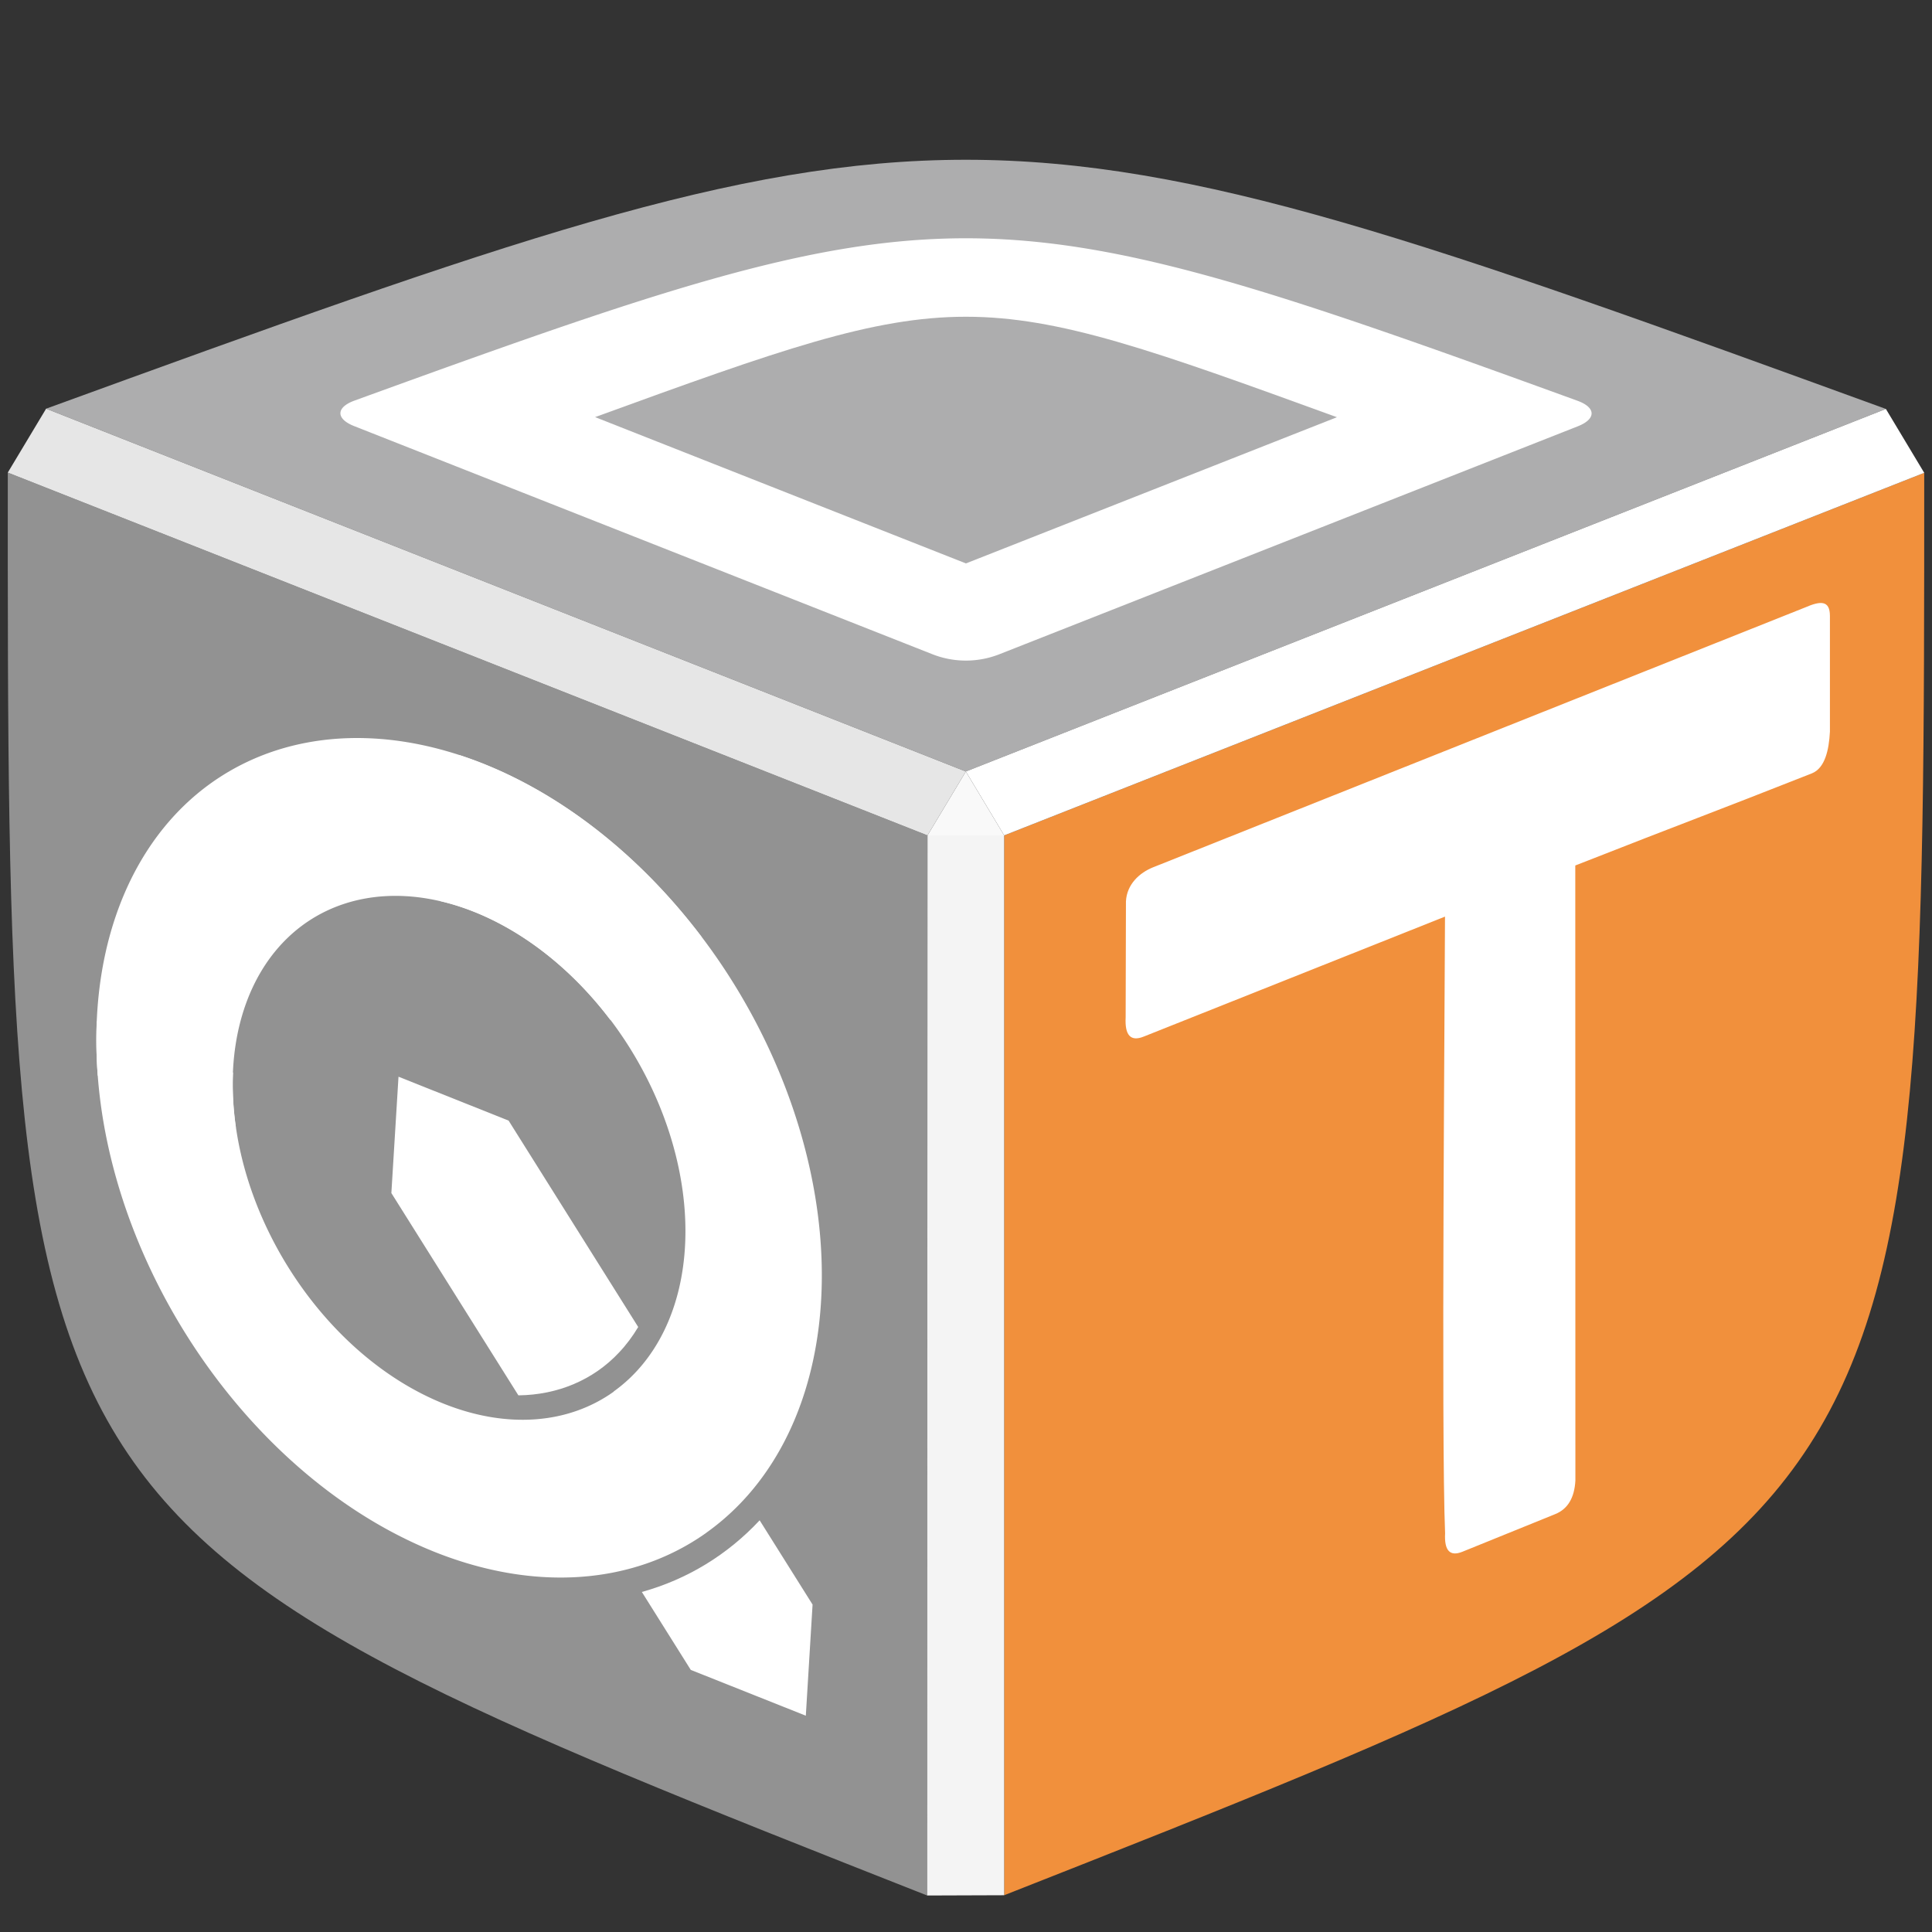 <?xml version="1.0" encoding="UTF-8" standalone="no"?>
<!-- Created with Inkscape (http://www.inkscape.org/) -->

<svg
   width="160mm"
   height="160mm"
   viewBox="0 0 160 160"
   version="1.1"
   id="svg5"
   inkscape:version="1.2.2 (b0a8486541, 2022-12-01)"
   sodipodi:docname="icon.svg"
   xml:space="preserve"
   xmlns:inkscape="http://www.inkscape.org/namespaces/inkscape"
   xmlns:sodipodi="http://sodipodi.sourceforge.net/DTD/sodipodi-0.dtd"
   xmlns:xlink="http://www.w3.org/1999/xlink"
   xmlns="http://www.w3.org/2000/svg"
   xmlns:svg="http://www.w3.org/2000/svg"><rect x="0" y="0" width="160" height="160" fill="#333333" stroke="none"/><sodipodi:namedview
     id="namedview7"
     pagecolor="#ffffff"
     bordercolor="#666666"
     borderopacity="1.0"
     inkscape:pageshadow="2"
     inkscape:pageopacity="0.0"
     inkscape:pagecheckerboard="0"
     inkscape:document-units="mm"
     showgrid="false"
     inkscape:zoom="0.45911336"
     inkscape:cx="137.22101"
     inkscape:cy="251.57186"
     inkscape:window-width="1920"
     inkscape:window-height="1172"
     inkscape:window-x="1920"
     inkscape:window-y="0"
     inkscape:window-maximized="1"
     inkscape:current-layer="layer1"
     showborder="true"
     inkscape:snap-global="false"
     inkscape:showpageshadow="false"
     inkscape:deskcolor="#ffffff"><inkscape:grid
       type="axonomgrid"
       id="grid24781"
       gridanglex="20"
       gridanglez="20"
       originx="0"
       originy="0"
       spacingy="1"
       units="mm"
       visible="true" /></sodipodi:namedview><defs
     id="defs2"><inkscape:path-effect
       effect="fillet_chamfer"
       id="path-effect3904"
       is_visible="true"
       lpeversion="1"
       nodesatellites_param="F,0,1,1,0,2.985,0,1 @ F,0,0,1,0,2.985,0,1 @ F,0,1,1,0,2.985,0,1"
       unit="px"
       method="auto"
       mode="F"
       radius="0"
       chamfer_steps="1"
       flexible="false"
       use_knot_distance="true"
       apply_no_radius="true"
       apply_with_radius="true"
       only_selected="false"
       hide_knots="false" /><inkscape:path-effect
       effect="fillet_chamfer"
       id="path-effect2068"
       is_visible="true"
       lpeversion="1"
       nodesatellites_param="F,0,0,1,0,1.799,0,1 @ F,0,0,1,0,3.107,0,1 @ F,0,0,1,0,3.219,0,1 @ F,0,0,1,0,0,0,1 @ F,0,0,1,0,0,0,1"
       unit="px"
       method="auto"
       mode="F"
       radius="0"
       chamfer_steps="1"
       flexible="false"
       use_knot_distance="true"
       apply_no_radius="true"
       apply_with_radius="true"
       only_selected="false"
       hide_knots="false" /><inkscape:path-effect
       effect="powerstroke"
       id="path-effect2665"
       is_visible="true"
       lpeversion="1"
       offset_points="0,1"
       not_jump="false"
       sort_points="true"
       interpolator_type="CubicBezierJohan"
       interpolator_beta="0.2"
       start_linecap_type="zerowidth"
       linejoin_type="extrp_arc"
       miter_limit="4"
       scale_width="1"
       end_linecap_type="zerowidth"
       message="&lt;b&gt;Ctrl + clic&lt;/b&gt; puis déplacement sur un nœud existant" /><inkscape:path-effect
       effect="powerstroke"
       id="path-effect2661"
       is_visible="true"
       lpeversion="1"
       offset_points="0,1"
       not_jump="false"
       sort_points="true"
       interpolator_type="CubicBezierJohan"
       interpolator_beta="0.2"
       start_linecap_type="zerowidth"
       linejoin_type="extrp_arc"
       miter_limit="4"
       scale_width="1"
       end_linecap_type="zerowidth"
       message="&lt;b&gt;Ctrl + clic&lt;/b&gt; puis déplacement sur un nœud existant" /><inkscape:path-effect
       effect="powerstroke"
       id="path-effect2655"
       is_visible="true"
       lpeversion="1"
       offset_points="0.513,17.651"
       not_jump="true"
       sort_points="true"
       interpolator_type="CentripetalCatmullRom"
       interpolator_beta="0.75"
       start_linecap_type="round"
       linejoin_type="spiro"
       miter_limit="4"
       scale_width="1"
       end_linecap_type="round"
       message="&lt;b&gt;Ctrl + clic&lt;/b&gt; puis déplacement sur un nœud existant" /><inkscape:path-effect
       effect="powerstroke"
       id="path-effect16035"
       is_visible="true"
       lpeversion="1"
       offset_points="0.684,11.394"
       not_jump="true"
       sort_points="true"
       interpolator_type="CentripetalCatmullRom"
       interpolator_beta="0.75"
       start_linecap_type="round"
       linejoin_type="spiro"
       miter_limit="4"
       scale_width="1"
       end_linecap_type="round"
       message="&lt;b&gt;Ctrl + clic&lt;/b&gt; puis déplacement sur un nœud existant" /><inkscape:path-effect
       effect="powerstroke"
       id="path-effect16030"
       is_visible="true"
       lpeversion="1"
       offset_points="0.395,11.394"
       not_jump="true"
       sort_points="true"
       interpolator_type="CentripetalCatmullRom"
       interpolator_beta="0.75"
       start_linecap_type="round"
       linejoin_type="spiro"
       miter_limit="4"
       scale_width="1"
       end_linecap_type="round"
       message="&lt;b&gt;Ctrl + clic&lt;/b&gt; puis déplacement sur un nœud existant" /><inkscape:path-effect
       effect="powerstroke"
       id="path-effect16025"
       is_visible="true"
       lpeversion="1"
       offset_points="1.178,11.394"
       not_jump="true"
       sort_points="true"
       interpolator_type="CentripetalCatmullRom"
       interpolator_beta="0.75"
       start_linecap_type="round"
       linejoin_type="spiro"
       miter_limit="4"
       scale_width="1"
       end_linecap_type="round"
       message="&lt;b&gt;Ctrl + clic&lt;/b&gt; puis déplacement sur un nœud existant" /><inkscape:path-effect
       effect="powerstroke"
       id="path-effect16020"
       is_visible="true"
       lpeversion="1"
       offset_points="0.609,11.394"
       not_jump="true"
       sort_points="true"
       interpolator_type="CentripetalCatmullRom"
       interpolator_beta="0.75"
       start_linecap_type="round"
       linejoin_type="spiro"
       miter_limit="4"
       scale_width="1"
       end_linecap_type="round"
       message="&lt;b&gt;Ctrl + clic&lt;/b&gt; puis déplacement sur un nœud existant" /><inkscape:path-effect
       effect="bspline"
       id="path-effect15954"
       is_visible="true"
       lpeversion="1"
       weight="33.333"
       steps="2"
       helper_size="0"
       apply_no_weight="true"
       apply_with_weight="true"
       only_selected="false"
       uniform="false" /><inkscape:path-effect
       effect="envelope"
       id="path-effect25041"
       is_visible="true"
       lpeversion="1"
       yy="true"
       xx="true"
       bendpath1="m -27.193,665.007 20.952,0.012 19.082,0.011"
       bendpath2="m 12.842,665.03 v 13.758"
       bendpath3="M -27.193,678.788 H 12.842"
       bendpath4="m -27.193,665.03 v 13.758"
       bendpath1-nodetypes="ccc" /><linearGradient
       inkscape:collect="always"
       id="linearGradient10930"><stop
         style="stop-color:#000000;stop-opacity:1;"
         offset="0"
         id="stop10926" /><stop
         style="stop-color:#000000;stop-opacity:0;"
         offset="1"
         id="stop10928" /></linearGradient><linearGradient
       inkscape:collect="always"
       xlink:href="#linearGradient10930"
       id="linearGradient10932"
       x1="2.66"
       y1="426.369"
       x2="110.829"
       y2="426.369"
       gradientUnits="userSpaceOnUse" /><inkscape:path-effect
       effect="envelope"
       id="path-effect25041-7"
       is_visible="true"
       lpeversion="1"
       yy="true"
       xx="true"
       bendpath1="m -27.193,665.007 20.952,0.012 19.082,0.011"
       bendpath2="m 12.842,665.03 v 13.758"
       bendpath3="M -27.193,678.788 H 12.842"
       bendpath4="m -27.193,665.03 v 13.758"
       bendpath1-nodetypes="ccc" /><linearGradient
       id="a"
       gradientUnits="userSpaceOnUse"
       x1="9.5"
       x2="15.5"
       y1="15.5"
       y2="23.5"
       gradientTransform="matrix(1.388,-0.899,1.697,0.791,1062.178,1617.112)"><stop
         offset="0"
         stop-color="#fef5af"
         id="stop241807" /><stop
         offset=".199"
         stop-color="#fbe741"
         id="stop241809" /><stop
         offset=".713"
         stop-color="#fbe21e"
         id="stop241811" /><stop
         offset="1"
         stop-color="#e3ca04"
         id="stop241813" /></linearGradient><inkscape:path-effect
       effect="fillet_chamfer"
       id="path-effect2068-1"
       is_visible="true"
       lpeversion="1"
       nodesatellites_param="F,0,0,1,0,1.799,0,1 @ F,0,0,1,0,3.107,0,1 @ F,0,0,1,0,3.219,0,1 @ F,0,0,1,0,0,0,1 @ F,0,0,1,0,0,0,1"
       unit="px"
       method="auto"
       mode="F"
       radius="0"
       chamfer_steps="1"
       flexible="false"
       use_knot_distance="true"
       apply_no_radius="true"
       apply_with_radius="true"
       only_selected="false"
       hide_knots="false" /><inkscape:path-effect
       effect="fillet_chamfer"
       id="path-effect3904-5"
       is_visible="true"
       lpeversion="1"
       nodesatellites_param="F,0,1,1,0,2.985,0,1 @ F,0,0,1,0,2.985,0,1 @ F,0,1,1,0,2.985,0,1"
       unit="px"
       method="auto"
       mode="F"
       radius="0"
       chamfer_steps="1"
       flexible="false"
       use_knot_distance="true"
       apply_no_radius="true"
       apply_with_radius="true"
       only_selected="false"
       hide_knots="false" /><inkscape:path-effect
       effect="fillet_chamfer"
       id="path-effect3904-5-5"
       is_visible="true"
       lpeversion="1"
       nodesatellites_param="F,0,1,1,0,2.985,0,1 @ F,0,0,1,0,2.985,0,1 @ F,0,1,1,0,2.985,0,1"
       unit="px"
       method="auto"
       mode="F"
       radius="0"
       chamfer_steps="1"
       flexible="false"
       use_knot_distance="true"
       apply_no_radius="true"
       apply_with_radius="true"
       only_selected="false"
       hide_knots="false" /></defs><g
     inkscape:label="Calque 1"
     inkscape:groupmode="layer"
     id="layer1"><rect
       style="fill:#c6c6c6;fill-opacity:0;stroke:none;stroke-width:0.095;stroke-linecap:round;stroke-linejoin:round;stroke-opacity:0"
       id="rect57274"
       width="160"
       height="160"
       x="0"
       y="0"
       inkscape:export-filename="../../../projects/qgis-deployment-toolbelt-cli/docs/static/logo_qdt.png"
       inkscape:export-xdpi="58.578747"
       inkscape:export-ydpi="58.578747" /><path
       style="fill:#adadae;fill-opacity:1;stroke:none;stroke-width:0.252px;stroke-linecap:butt;stroke-linejoin:miter;stroke-opacity:1"
       d="M 79.986,63.893 156.181,33.867 C 80.625,6.367 79.376,6.345 3.82,33.845 Z"
       id="path25146-3-9-2-7-8-2-9-2-6-4-7-0-4-7-4-3-3-2-5"
       sodipodi:nodetypes="cccc"
       inkscape:export-filename="../../../qdt_02.png"
       inkscape:export-xdpi="50"
       inkscape:export-ydpi="50" /><path
       style="fill:#ffffff;fill-opacity:1;stroke:none;stroke-width:0.177px;stroke-linecap:butt;stroke-linejoin:miter;stroke-opacity:1"
       d="M 82.768,54.18 130.667,35.304 c 1.534,-0.604 1.521,-1.552 -0.028,-2.115 C 81.309,15.257 78.692,15.243 29.362,33.174 c -1.549,0.563 -1.562,1.511 -0.028,2.116 l 47.88,18.889 a 7.571,7.571 0.011 0 0 5.554,0.001 z"
       id="path25146-3-9-2-7-8-2-9-2-6-4-7-0-4-7-4-3-3-2-5-2"
       sodipodi:nodetypes="cccc"
       inkscape:export-filename="../../../qdt_01.png"
       inkscape:export-xdpi="50"
       inkscape:export-ydpi="50"
       inkscape:path-effect="#path-effect3904"
       inkscape:original-d="M 79.99041,55.274621 133.44398,34.209774 C 80.438729,14.917442 79.562333,14.902223 26.557083,34.194555 Z" /><path
       style="fill:#adadae;fill-opacity:1;stroke:none;stroke-width:0.102px;stroke-linecap:butt;stroke-linejoin:miter;stroke-opacity:1"
       d="M 79.995,46.66 110.718,34.552 C 80.252,23.463 79.749,23.455 49.283,34.543 Z"
       id="path25146-3-9-2-7-8-2-9-2-6-4-7-0-4-7-4-3-3-2-5-2-7"
       sodipodi:nodetypes="cccc"
       inkscape:export-filename="../../../qdt_01.png"
       inkscape:export-xdpi="50"
       inkscape:export-ydpi="50" /><path
       style="fill:#f1903c;fill-opacity:1;stroke:none;stroke-width:0.235px;stroke-linecap:butt;stroke-linejoin:miter;stroke-opacity:1"
       d="m 83.161,69.185 c 0,29.257 0,58.513 0,87.77 C 159.356,126.928 159.356,126.928 159.356,39.158 Z"
       id="path25152-1-1-8-8-0-8-3-4-8-9-9-1-8-5-9-6-6-9-3"
       sodipodi:nodetypes="cccc" /><path
       style="fill:#929292;fill-opacity:1;stroke:none;stroke-width:0.235px;stroke-linecap:butt;stroke-linejoin:miter;stroke-opacity:1"
       d="M 76.811,69.185 C 51.423,59.169 26.034,49.153 0.645,39.137 0.617,126.929 0.617,126.929 76.782,156.977 Z"
       id="path25152-1-1-8-8-0-8-3-4-8-9-9-1-8-5-9-6-6-9-3-6"
       sodipodi:nodetypes="cccc" /><path
       d="m 151.546,50.996 v 9.602 c -0.079,1.502 -0.406,3.008 -1.488,3.446 -8.37,3.305 -10.422,4.025 -19.6,7.632 l 0.009,50.93 c -0.076,1.437 -0.632,2.365 -1.667,2.785 l -7.687,3.117 c -1.034,0.419 -1.513,-0.089 -1.436,-1.527 -0.336,-7.822 -0.008,-46.718 -0.008,-51.072 l -24.946,9.935 c -1.081,0.438 -1.582,-0.094 -1.501,-1.596 l 0.024,-9.603 c 0.076,-1.437 1.15,-2.375 2.233,-2.813 l 54.012,-21.525 c 1.259,-0.548 2.049,-0.615 2.055,0.688 z"
       style="font-size:22.667px;line-height:1.25;font-family:Conthrax;-inkscape-font-specification:'Conthrax, Normal';letter-spacing:0px;word-spacing:0px;fill:#ffffff;fill-opacity:1;stroke-width:0.133"
       id="path929-9-9-2-5-3-8-0-0-1-5-4-8-7-5-5-0-0"
       inkscape:export-filename="../../../qdt_01.png"
       inkscape:export-xdpi="50"
       inkscape:export-ydpi="50"
       sodipodi:nodetypes="ccccccccccccccc" /><g
       id="g2749"
       transform="matrix(0.874,0.102,-0.036,0.882,2.802,7.874)"><path
         style="fill:none;stroke:none;stroke-width:0.265px;stroke-linecap:butt;stroke-linejoin:miter;stroke-opacity:1"
         d="m 38.765,111.561 13.737,-5 v -45 l -13.737,5 z"
         id="path223588-5-7-0-5-3-3-0-3-8-0-7-5-5-5-2-5" /><path
         id="path13254-7-9-0-4-1-3-7-9-8-9-6-9-6"
         style="fill:#ffffff;fill-opacity:1;stroke:none;stroke-width:0.129px;stroke-linecap:butt;stroke-linejoin:miter;stroke-opacity:1"
         d="m 38.169,87.757 -0.225,10.952 12.757,17.517 c 3.713,-0.469 7.012,-2.257 9.328,-5.103 0.649,-0.786 1.218,-1.656 1.709,-2.59 L 48.72,90.657 Z m 35.765,37.514 c -2.898,3.57 -6.598,6.309 -10.833,7.982 l 4.915,6.75 11.025,3.025 0.209,-10.458 z" /><path
         id="path13107-7-6-6-8-3-0-6-5-4-5-3-0-4-2-2-3-2"
         style="fill:#ffffff;fill-opacity:1;stroke:none;stroke-width:1.538;stroke-linecap:round;stroke-linejoin:round;stop-color:#000000"
         d="m 42.67,57.034 -1.184,13.861 a 25.476,19.794 56.739 0 1 18.159,11.344 25.476,19.794 56.739 0 1 0.032,32.582 v 0.021 c -4.163,3.53 -9.927,4.64 -15.945,2.989 -11.782,-3.242 -21.193,-15.96 -21.182,-28.623 l -6.269,-8.61 -6.778,5.276 c -0.039,20.306 15.053,40.714 33.95,45.91 9.575,2.621 18.795,0.891 25.488,-4.754 0.183,-0.154 -0.137,0.12 0.042,-0.04 l -9.386,-2.449 c 5e-4,-0.026 0,-0.13 0,-0.158 l -10e-4,0.158 9.386,2.449 a 40.825,31.72 56.739 0 0 -0.031,-52.241 40.825,31.72 56.739 0 0 -26.283,-17.714 z" /><path
         id="path13107-7-6-6-5-4-3-9-7-6-1-2-2-7-9-6-9"
         style="fill:#ffffff;fill-opacity:1;stroke:none;stroke-width:1.538;stroke-linecap:round;stroke-linejoin:round;stop-color:#000000"
         d="m 66.939,81.619 -0.741,-10.244 a 40.825,31.72 56.739 0 0 -48.409,-7.557 40.825,31.72 56.739 0 0 -7.988,27.106 l 13.226,3.351 a 25.476,19.794 56.739 0 1 4.69,-18.857 25.476,19.794 56.739 0 1 30.188,4.699 z" /></g><path
       style="fill:#e6e6e6;fill-opacity:1;stroke-width:0.095;stroke-linecap:round;stroke-linejoin:round"
       d="m 3.82,33.845 -3.175,5.292 76.166,30.048 3.175,-5.292 z"
       id="path3157" /><path
       style="fill:#f9f9f9;fill-opacity:1;stroke-width:0.095;stroke-linecap:round;stroke-linejoin:round"
       d="m 79.986,63.893 3.175,5.292 h -6.35 z"
       id="path3159" /><path
       style="fill:#f4f4f4;fill-opacity:1;stroke-width:0.095;stroke-linecap:round;stroke-linejoin:round"
       d="m 83.161,69.185 h -6.35 l -0.029,87.792 6.379,-0.022 z"
       id="path3161" /><path
       style="fill:#ffffff;fill-opacity:1;stroke-width:0.095;stroke-linecap:round;stroke-linejoin:round"
       d="M 79.986,63.893 156.181,33.867 159.356,39.158 83.161,69.185 Z"
       id="path3793" /></g></svg>
